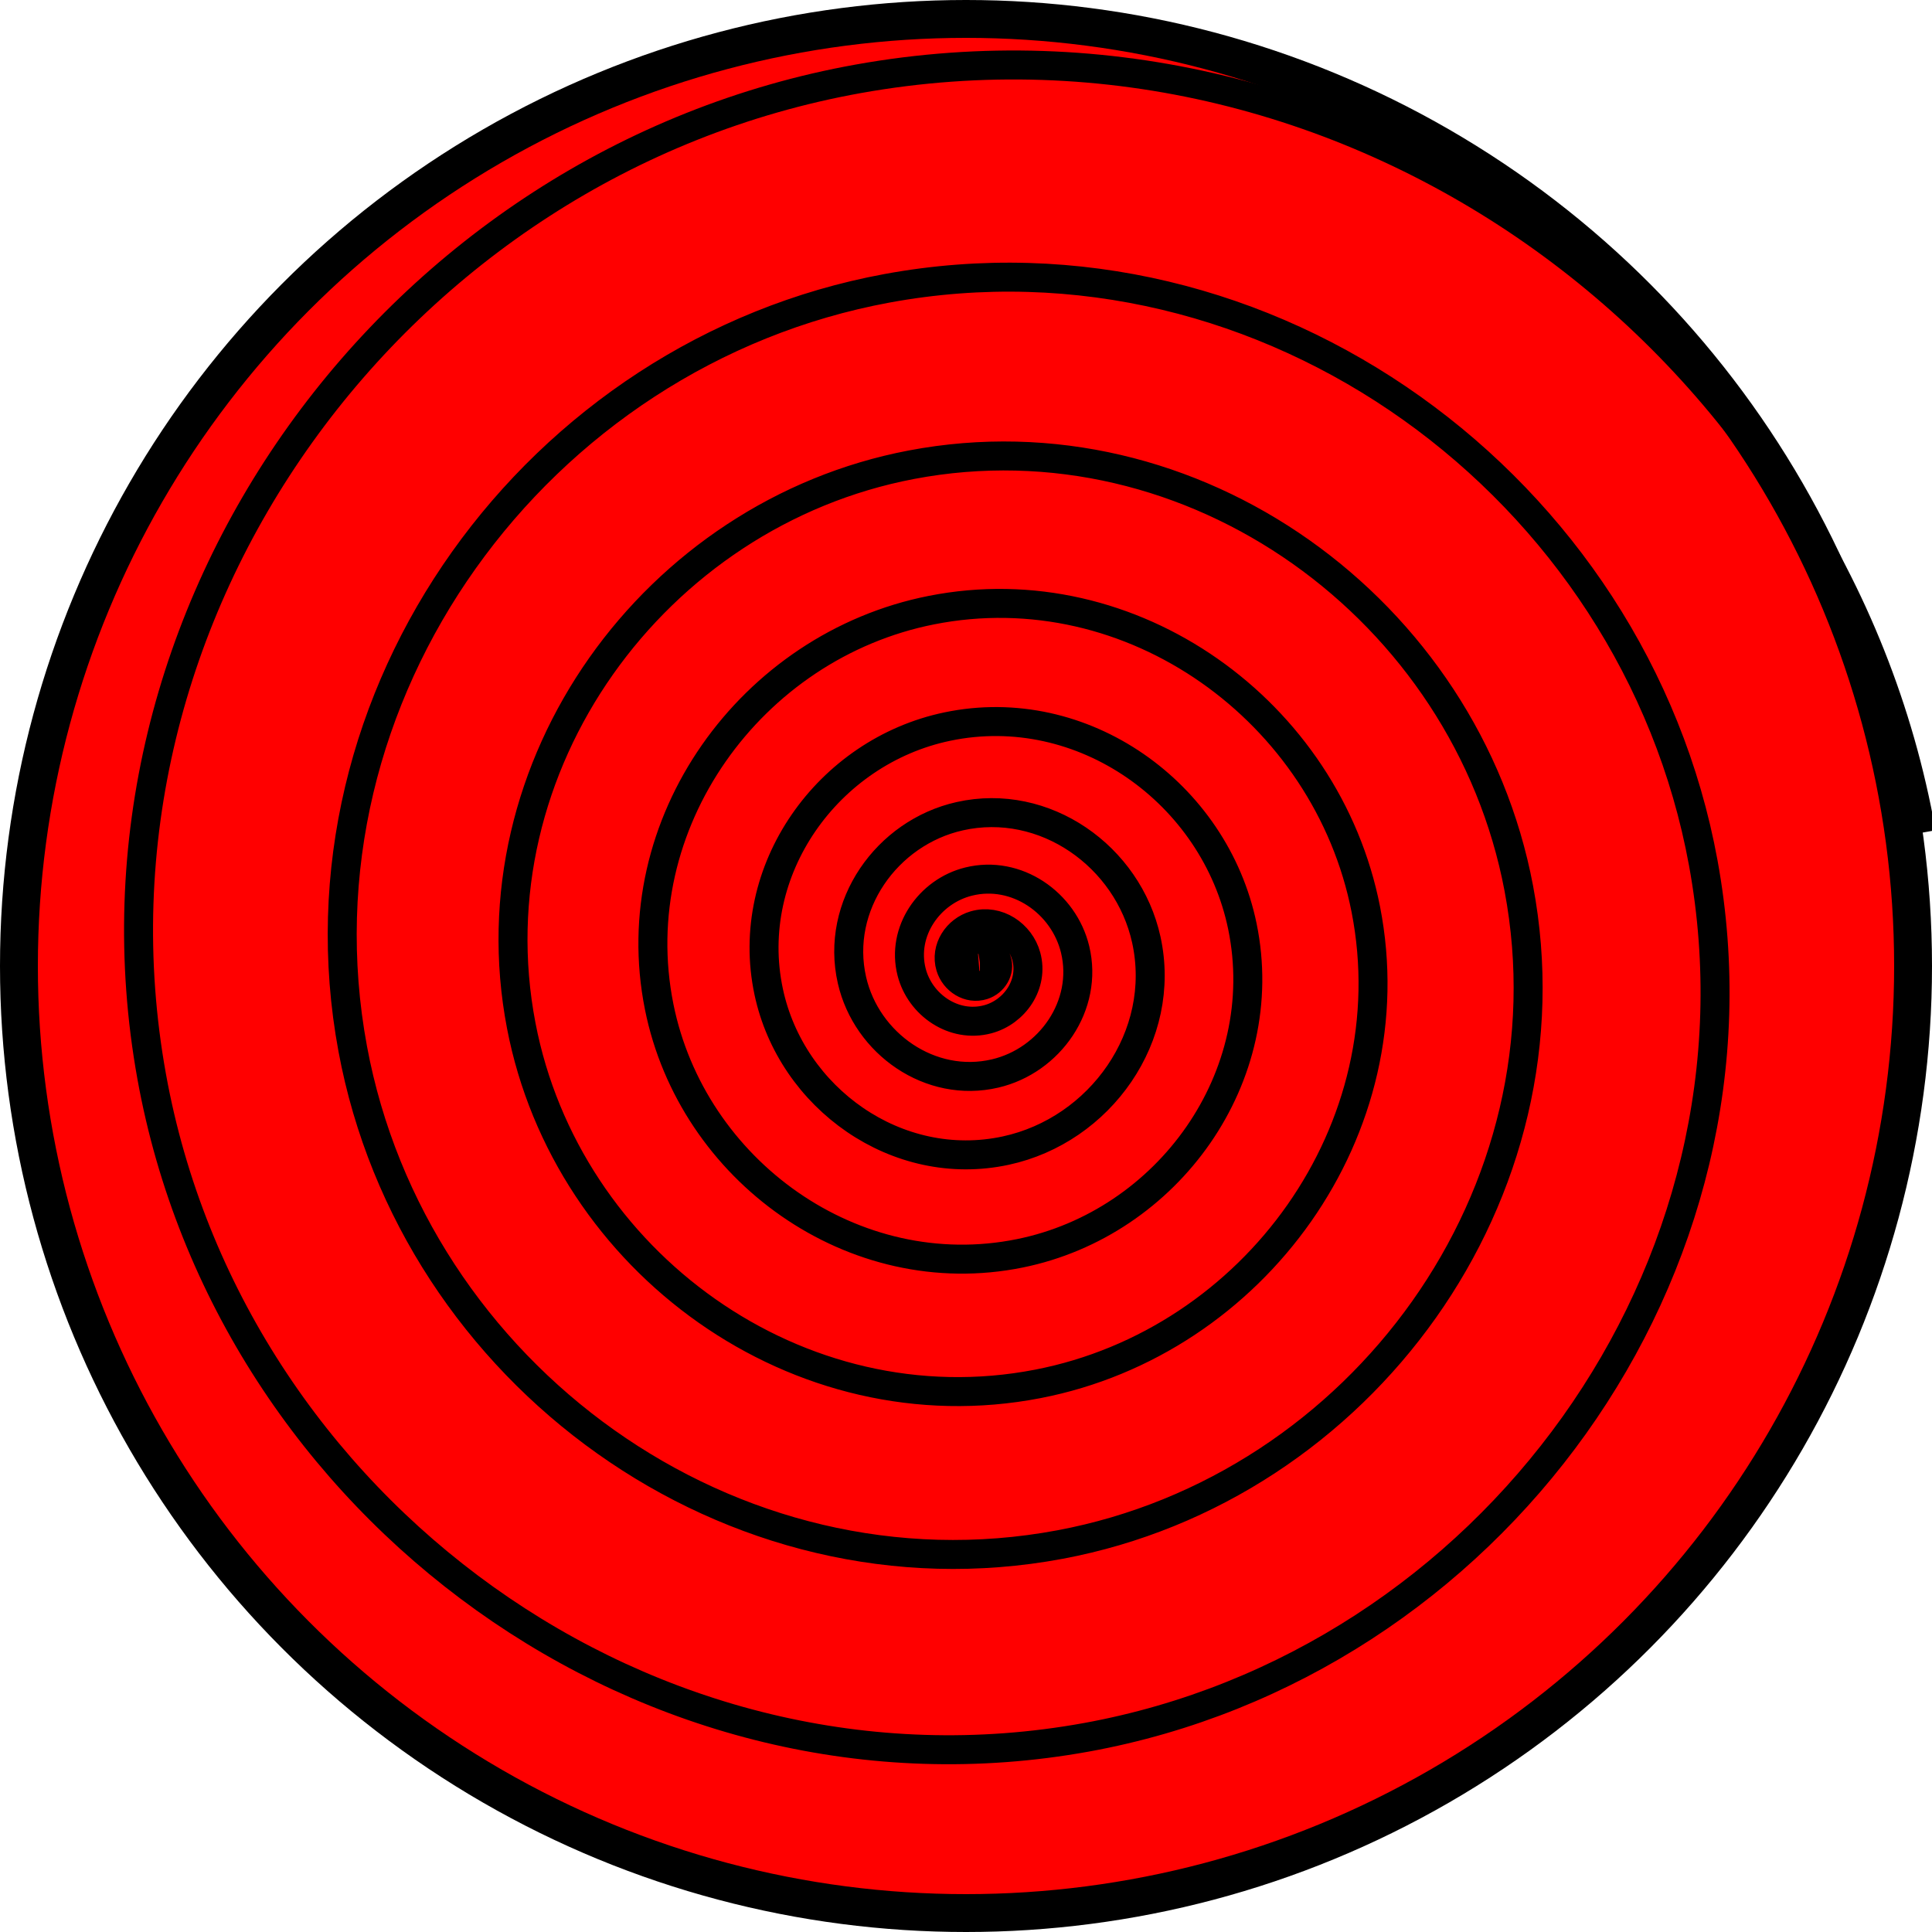 <?xml version="1.0" encoding="UTF-8" standalone="no"?>
<!-- Created with Inkscape (http://www.inkscape.org/) -->

<svg
   width="50mm"
   height="50mm"
   version="1.1"
   viewBox="0 0 50 50"
   id="svg7364"
   sodipodi:docname="redHealingRing.svg"
   inkscape:version="1.2.2 (b0a8486, 2022-12-01)"
   xmlns:inkscape="http://www.inkscape.org/namespaces/inkscape"
   xmlns:sodipodi="http://sodipodi.sourceforge.net/DTD/sodipodi-0.dtd"
   xmlns="http://www.w3.org/2000/svg"
   xmlns:svg="http://www.w3.org/2000/svg">
  <defs
     id="defs7368" />
  <sodipodi:namedview
     id="namedview7366"
     pagecolor="#505050"
     bordercolor="#ffffff"
     borderopacity="1"
     inkscape:showpageshadow="0"
     inkscape:pageopacity="0"
     inkscape:pagecheckerboard="1"
     inkscape:deskcolor="#505050"
     inkscape:document-units="mm"
     showgrid="false"
     inkscape:zoom="1.2488333"
     inkscape:cx="95.68931"
     inkscape:cy="95.68931"
     inkscape:window-width="1284"
     inkscape:window-height="591"
     inkscape:window-x="0"
     inkscape:window-y="25"
     inkscape:window-maximized="0"
     inkscape:current-layer="svg7364" />
  <circle
     transform="scale(1,-1)"
     cx="25"
     cy="-25"
     fill="#ff0000"
     id="circle7360"
     style="stroke:#000000;stroke-width:0.98;stroke-opacity:1"
     r="24.51" />
  <path
     d="m25.36 24.911c9.44e-4 -1.3e-4 4.41e-4 0.002 3.32e-4 0.002-0.003 0.006-0.011 0.002-0.014-5.31e-4 -0.012-0.012-0.003-0.031 0.008-0.039 0.029-0.021 0.067-2.49e-4 0.082 0.027 0.031 0.055-0.007 0.12-0.059 0.145-0.091 0.044-0.195-0.018-0.231-0.105-0.058-0.14 0.036-0.291 0.169-0.341 0.2-0.075 0.412 0.06 0.479 0.252 0.095 0.274-0.091 0.56-0.355 0.645-0.363 0.117-0.736-0.13-0.842-0.48-0.141-0.466 0.177-0.941 0.628-1.071 0.586-0.169 1.178 0.232 1.334 0.801 0.199 0.722-0.297 1.447-0.999 1.633-0.875 0.232-1.75-0.371-1.968-1.224-0.267-1.047 0.455-2.089 1.477-2.341 1.237-0.306 2.464 0.549 2.755 1.758 0.348 1.446-0.655 2.877-2.07 3.209-1.676 0.393-3.329-0.771-3.705-2.413-0.441-1.926 0.898-3.821 2.788-4.245 2.198-0.493 4.355 1.038 4.829 3.195 0.547 2.491-1.19 4.931-3.637 5.459-2.806 0.606-5.551-1.354-6.136-4.113-0.667-3.144 1.531-6.215 4.624-6.861 3.505-0.732 6.925 1.721 7.636 5.172 0.801 3.89-1.924 7.681-5.758 8.46-4.3 0.874-8.485-2.142-9.336-6.381-0.95-4.734 2.373-9.338 7.043-10.264 5.194-1.03 10.24 2.619 11.245 7.744 1.114 5.68-2.879 11.192-8.486 12.28-6.191 1.202-12.196-3.154-13.371-9.269-1.294-6.73 3.445-13.252 10.094-14.518 7.295-1.389 14.36 3.75 15.722 10.961 1.489 7.889-4.072 15.523-11.872 16.984-8.51 1.593-16.741-4.409-18.305-12.826-1.702-9.159 4.763-18.014 13.825-19.685 9.838-1.814 19.344 5.133 21.126 14.87 1.931 10.546-5.52 20.73-15.96 22.629-11.284 2.052-22.175-5.924-24.194-17.097-2.178-12.051 6.345-23.679 18.281-25.823 12.849-2.308 25.242 6.783 27.515 19.513"
     fill="none"
     stroke="#000"
     stroke-width=".75"
     id="path7362" />
</svg>
